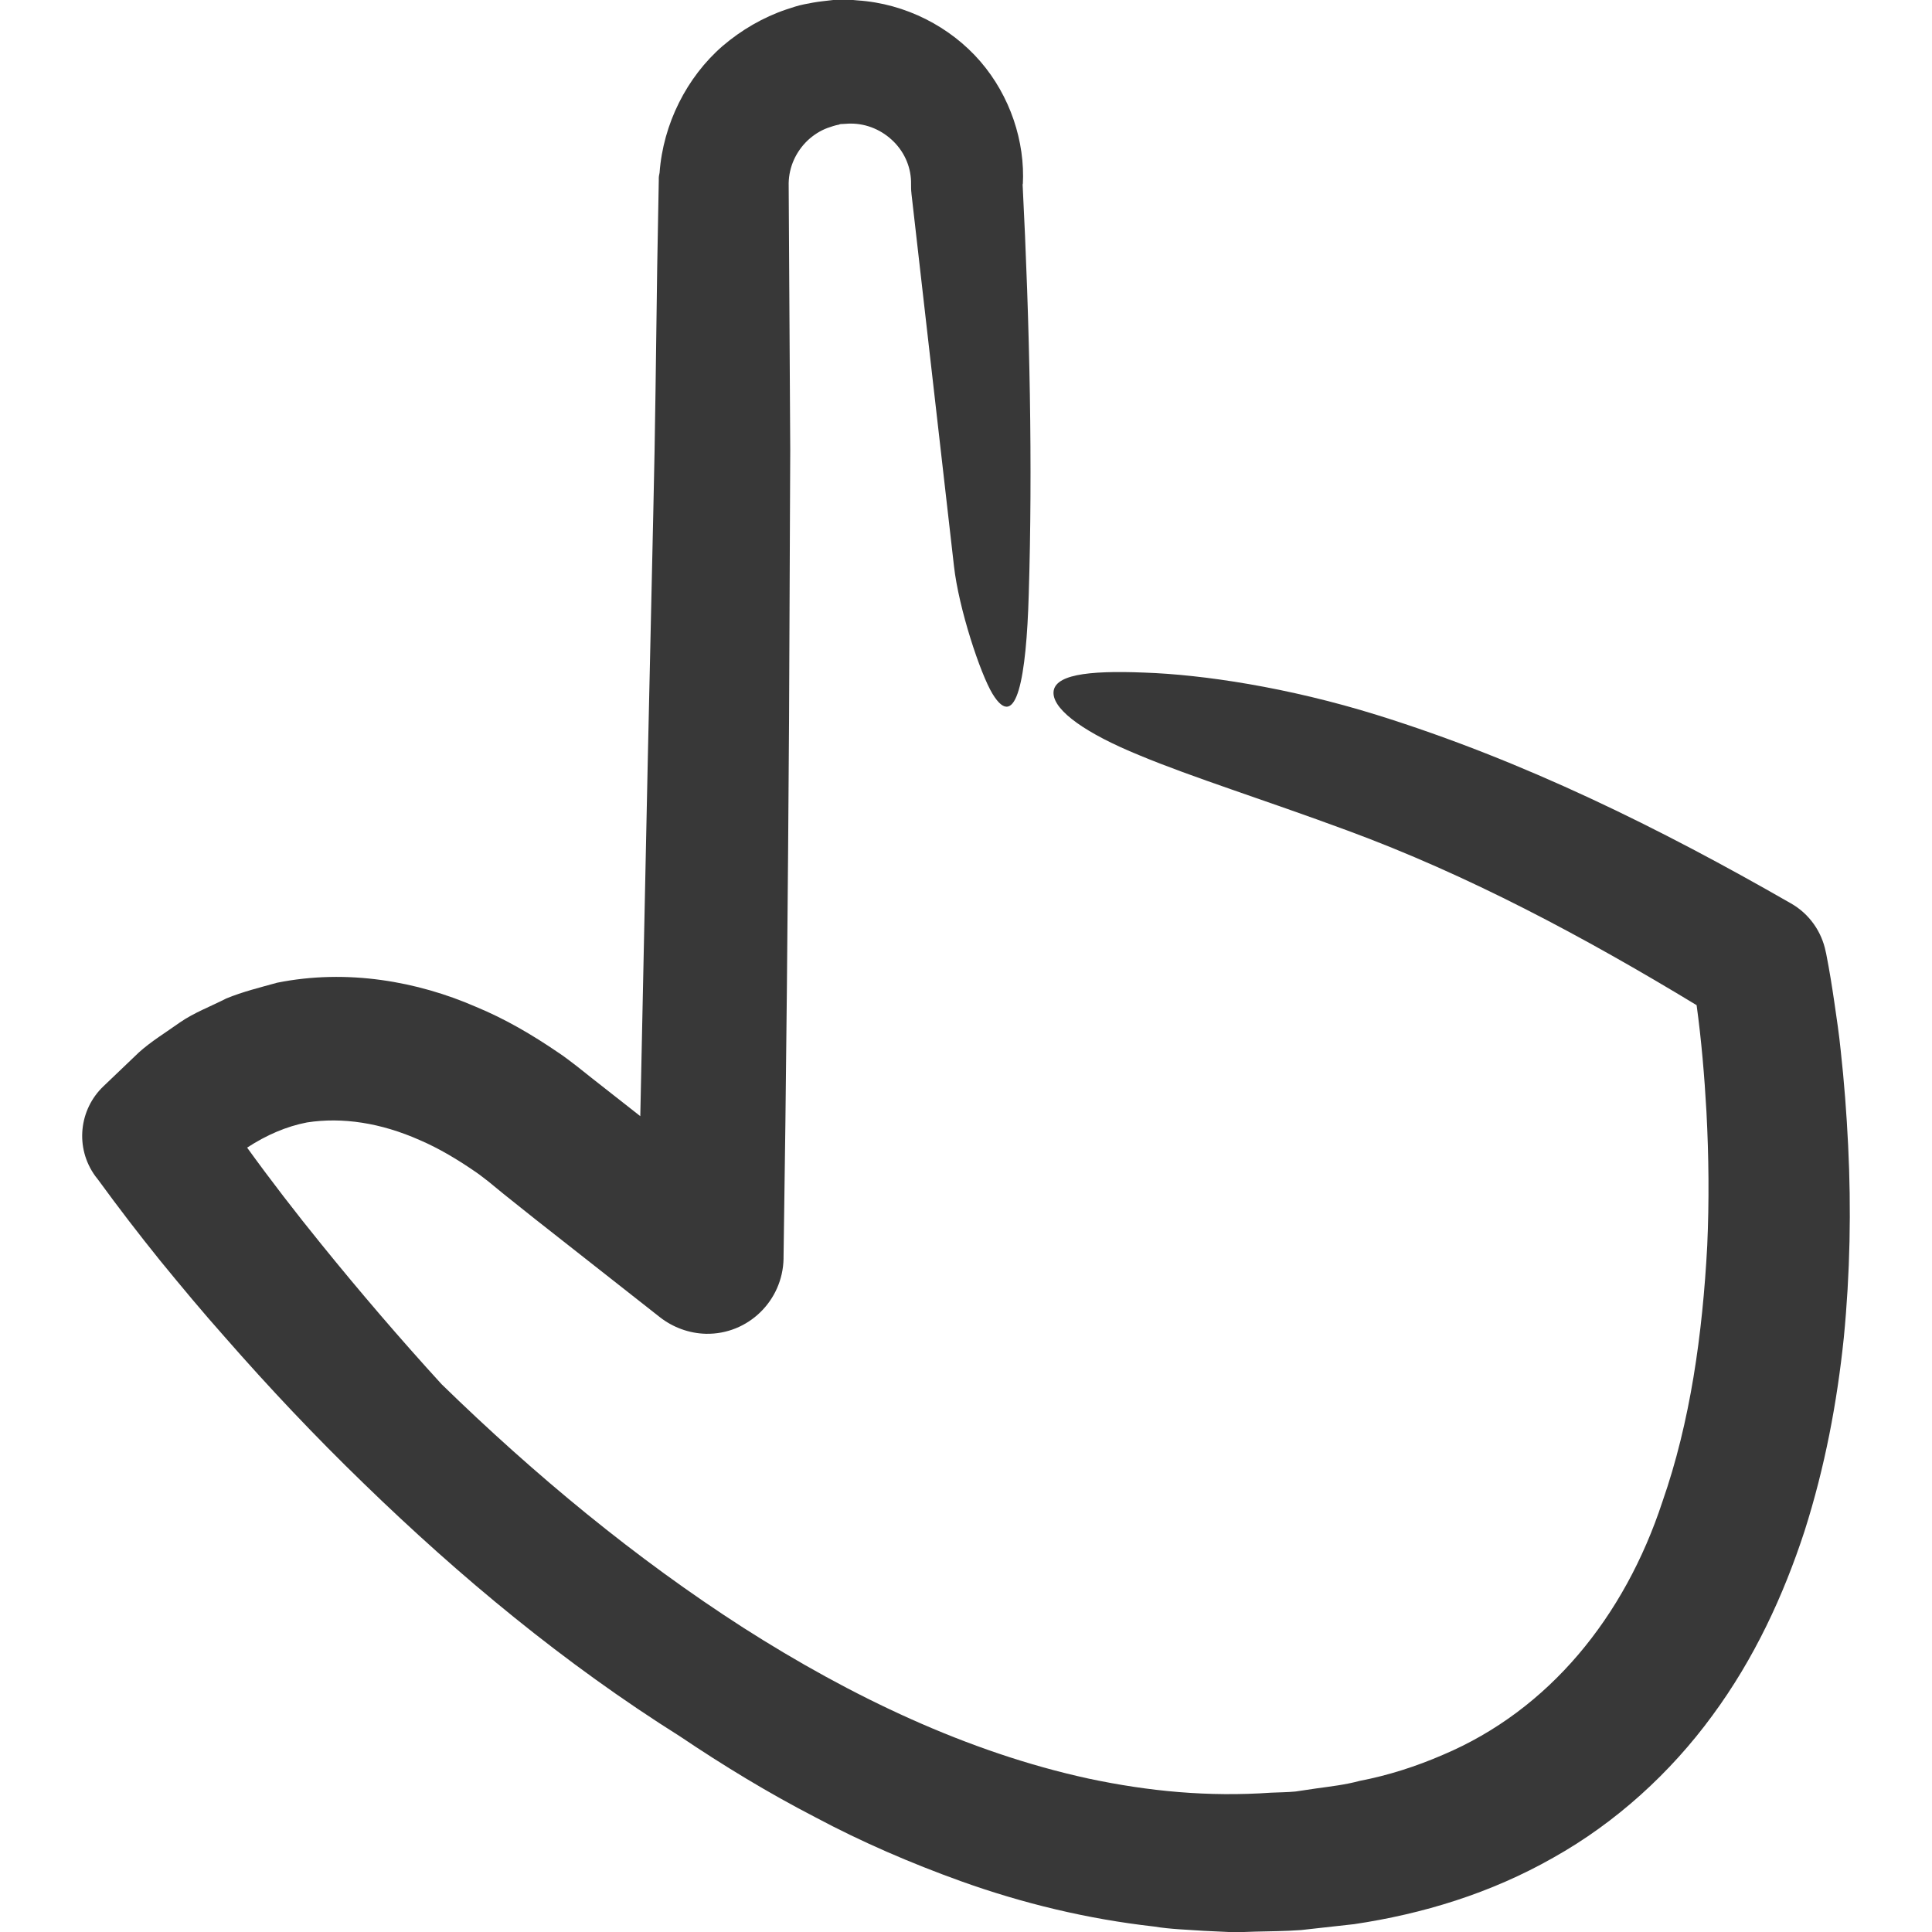 <?xml version="1.0" encoding="iso-8859-1"?>
<!-- Generator: Adobe Illustrator 19.0.0, SVG Export Plug-In . SVG Version: 6.00 Build 0)  -->
<svg xmlns="http://www.w3.org/2000/svg" xmlns:xlink="http://www.w3.org/1999/xlink" version="1.1" id="Capa_1" x="0px" y="0px" viewBox="0 0 490.9 490.9" style="enable-background:new 0 0 490.9 490.9;" xml:space="preserve" width="512px" height="512px">
<g>
	<g>
		<path d="M290.791,170.9c-14.7-0.6-23.4,0.6-23.1,5.4c0.3,4.4,8.3,10.1,21.8,15.6c13.4,5.6,31.7,11.3,52.8,19.1    c30.7,11.3,60.1,27,88.8,44.4c1.2,8.7,2,18.1,2.5,27.1c0.6,11.4,0.7,22.7,0.2,34c-1.2,22.5-4.3,44.8-11.4,65.1    c-9.6,29.2-28.8,52.9-55.8,64.3c-6.7,2.9-13.8,5.2-21.1,6.6c-3.7,1-7.3,1.4-10.9,1.9l-5.4,0.8c-1.9,0.2-4.2,0.2-6.2,0.3    c-15.9,1.1-31-0.3-46.5-3.6c-30.7-6.7-60.2-20.8-87.6-38.3c-27.4-17.6-53-38.8-76.7-61.9c-10.5-11.5-20.7-23.4-30.5-35.5    c-6.5-8-12.9-16.3-18.9-24.6c4.9-3.2,10-5.4,15.2-6.4c9-1.4,18.8,0.1,28.7,4.5c4.9,2.1,9.7,5,14.2,8.1c1.2,0.8,2.1,1.6,3.2,2.4    l3.9,3.2l7.9,6.3l31.8,25c3.2,2.5,7.3,4.1,11.7,4.2c10.7,0.2,19.5-8.4,19.7-19.1v-0.4c0.7-45.5,1.1-91,1.4-136.6l0.3-68.5    l-0.4-67.7v-0.1c0.1-4.1,1.8-7.9,4.8-10.8c1.5-1.4,3.2-2.5,5.1-3.2c0.8-0.3,2.1-0.7,2.7-0.8c0.1,0,0.2,0,0.3-0.1    c0.1,0,0.1-0.1,0.8-0.1l1.7-0.1h0.3h0.1c4.1,0,8,1.7,10.9,4.6s4.5,6.8,4.4,10.9c0,0.7,0,1.5,0.1,2.2v0.1    c3.6,31.6,7.2,63.1,10.8,94.6c1.2,10.8,6.7,27.4,9.8,32.5c6.1,10,8.6-4.3,9.2-25.2c1-32.4,0.3-67.9-1.6-105.2c0,0.3,0,0.7,0.1,1    c0.6-10.9-3.2-22.5-10.8-31.3c-7.6-8.8-19-14.7-31.2-15.5l-1.1-0.1h-0.6h-0.1h-0.7h-0.2h-1.7c-0.6,0-1,0-1.8,0l-2.6,0.3    c-1.8,0.2-3.3,0.5-4.8,0.8s-3,0.8-4.5,1.3c-5.9,2-11.4,5.2-16.2,9.3c-9.1,7.9-15.1,19.8-16,32.2c-0.1,0.5-0.2,0.9-0.2,1.4v0.5    c-0.1,7.3-0.3,14.6-0.4,21.9c-0.3,20.9-0.5,42-1,62.7l-1.4,62.9c-0.6,30.1-1.3,60.2-1.9,90.3l-4.2-3.3l-7.9-6.2l-3.9-3.1    c-1.6-1.2-3.2-2.5-4.9-3.6c-6.6-4.5-13.4-8.5-20.9-11.6c-14.7-6.4-32.6-9.7-50.5-6.1c-4.3,1.2-8.8,2.3-12.9,4    c-3.9,2-8.2,3.6-11.8,6.1c-3.5,2.5-7.3,4.8-10.4,7.6l-9,8.6c-6.2,5.9-7.3,15.6-2.1,22.8l0.7,0.9c5.4,7.4,10.4,13.9,15.8,20.6    c5.4,6.6,10.8,13.1,16.5,19.5c11.2,12.8,22.9,25.2,35.2,37.1c24.5,23.8,51,45.8,80.4,64.3c11,7.4,22.3,14.3,34.3,20.5    c11.8,6.3,24.3,11.7,37.1,16.3c15.6,5.6,32.1,9.6,49,11.5c4.2,0.7,8.5,0.8,12.7,1.1l6.4,0.3h0.4h0.2h1h0.7h1.4l2.9-0.1    c3.9-0.1,7.6-0.1,11.7-0.4l13.5-1.5c17.4-2.6,34.6-7.8,50.6-16.9c15.9-8.9,29.8-21.6,40.4-36.1c10.7-14.5,18.1-30.6,23.4-46.8    c5.2-16.3,8.3-32.8,10-49.2c1.6-16.4,1.9-32.7,1.1-48.9c-0.4-8.1-1-16.1-1.9-24.2c-0.4-4-1-8-1.6-12.1c-0.6-4.1-1.2-7.9-2.1-12.5    l-0.1-0.4c-1-5-4.1-9.6-8.9-12.3c-33.1-19-67.8-36.2-105-47.8C327.191,174.6,305.491,171.4,290.791,170.9z" fill="#383838"/>
	</g>
</g>
<g>
</g>
<g>
</g>
<g>
</g>
<g>
</g>
<g>
</g>
<g>
</g>
<g>
</g>
<g>
</g>
<g>
</g>
<g>
</g>
<g>
</g>
<g>
</g>
<g>
</g>
<g>
</g>
<g>
</g>
</svg>
